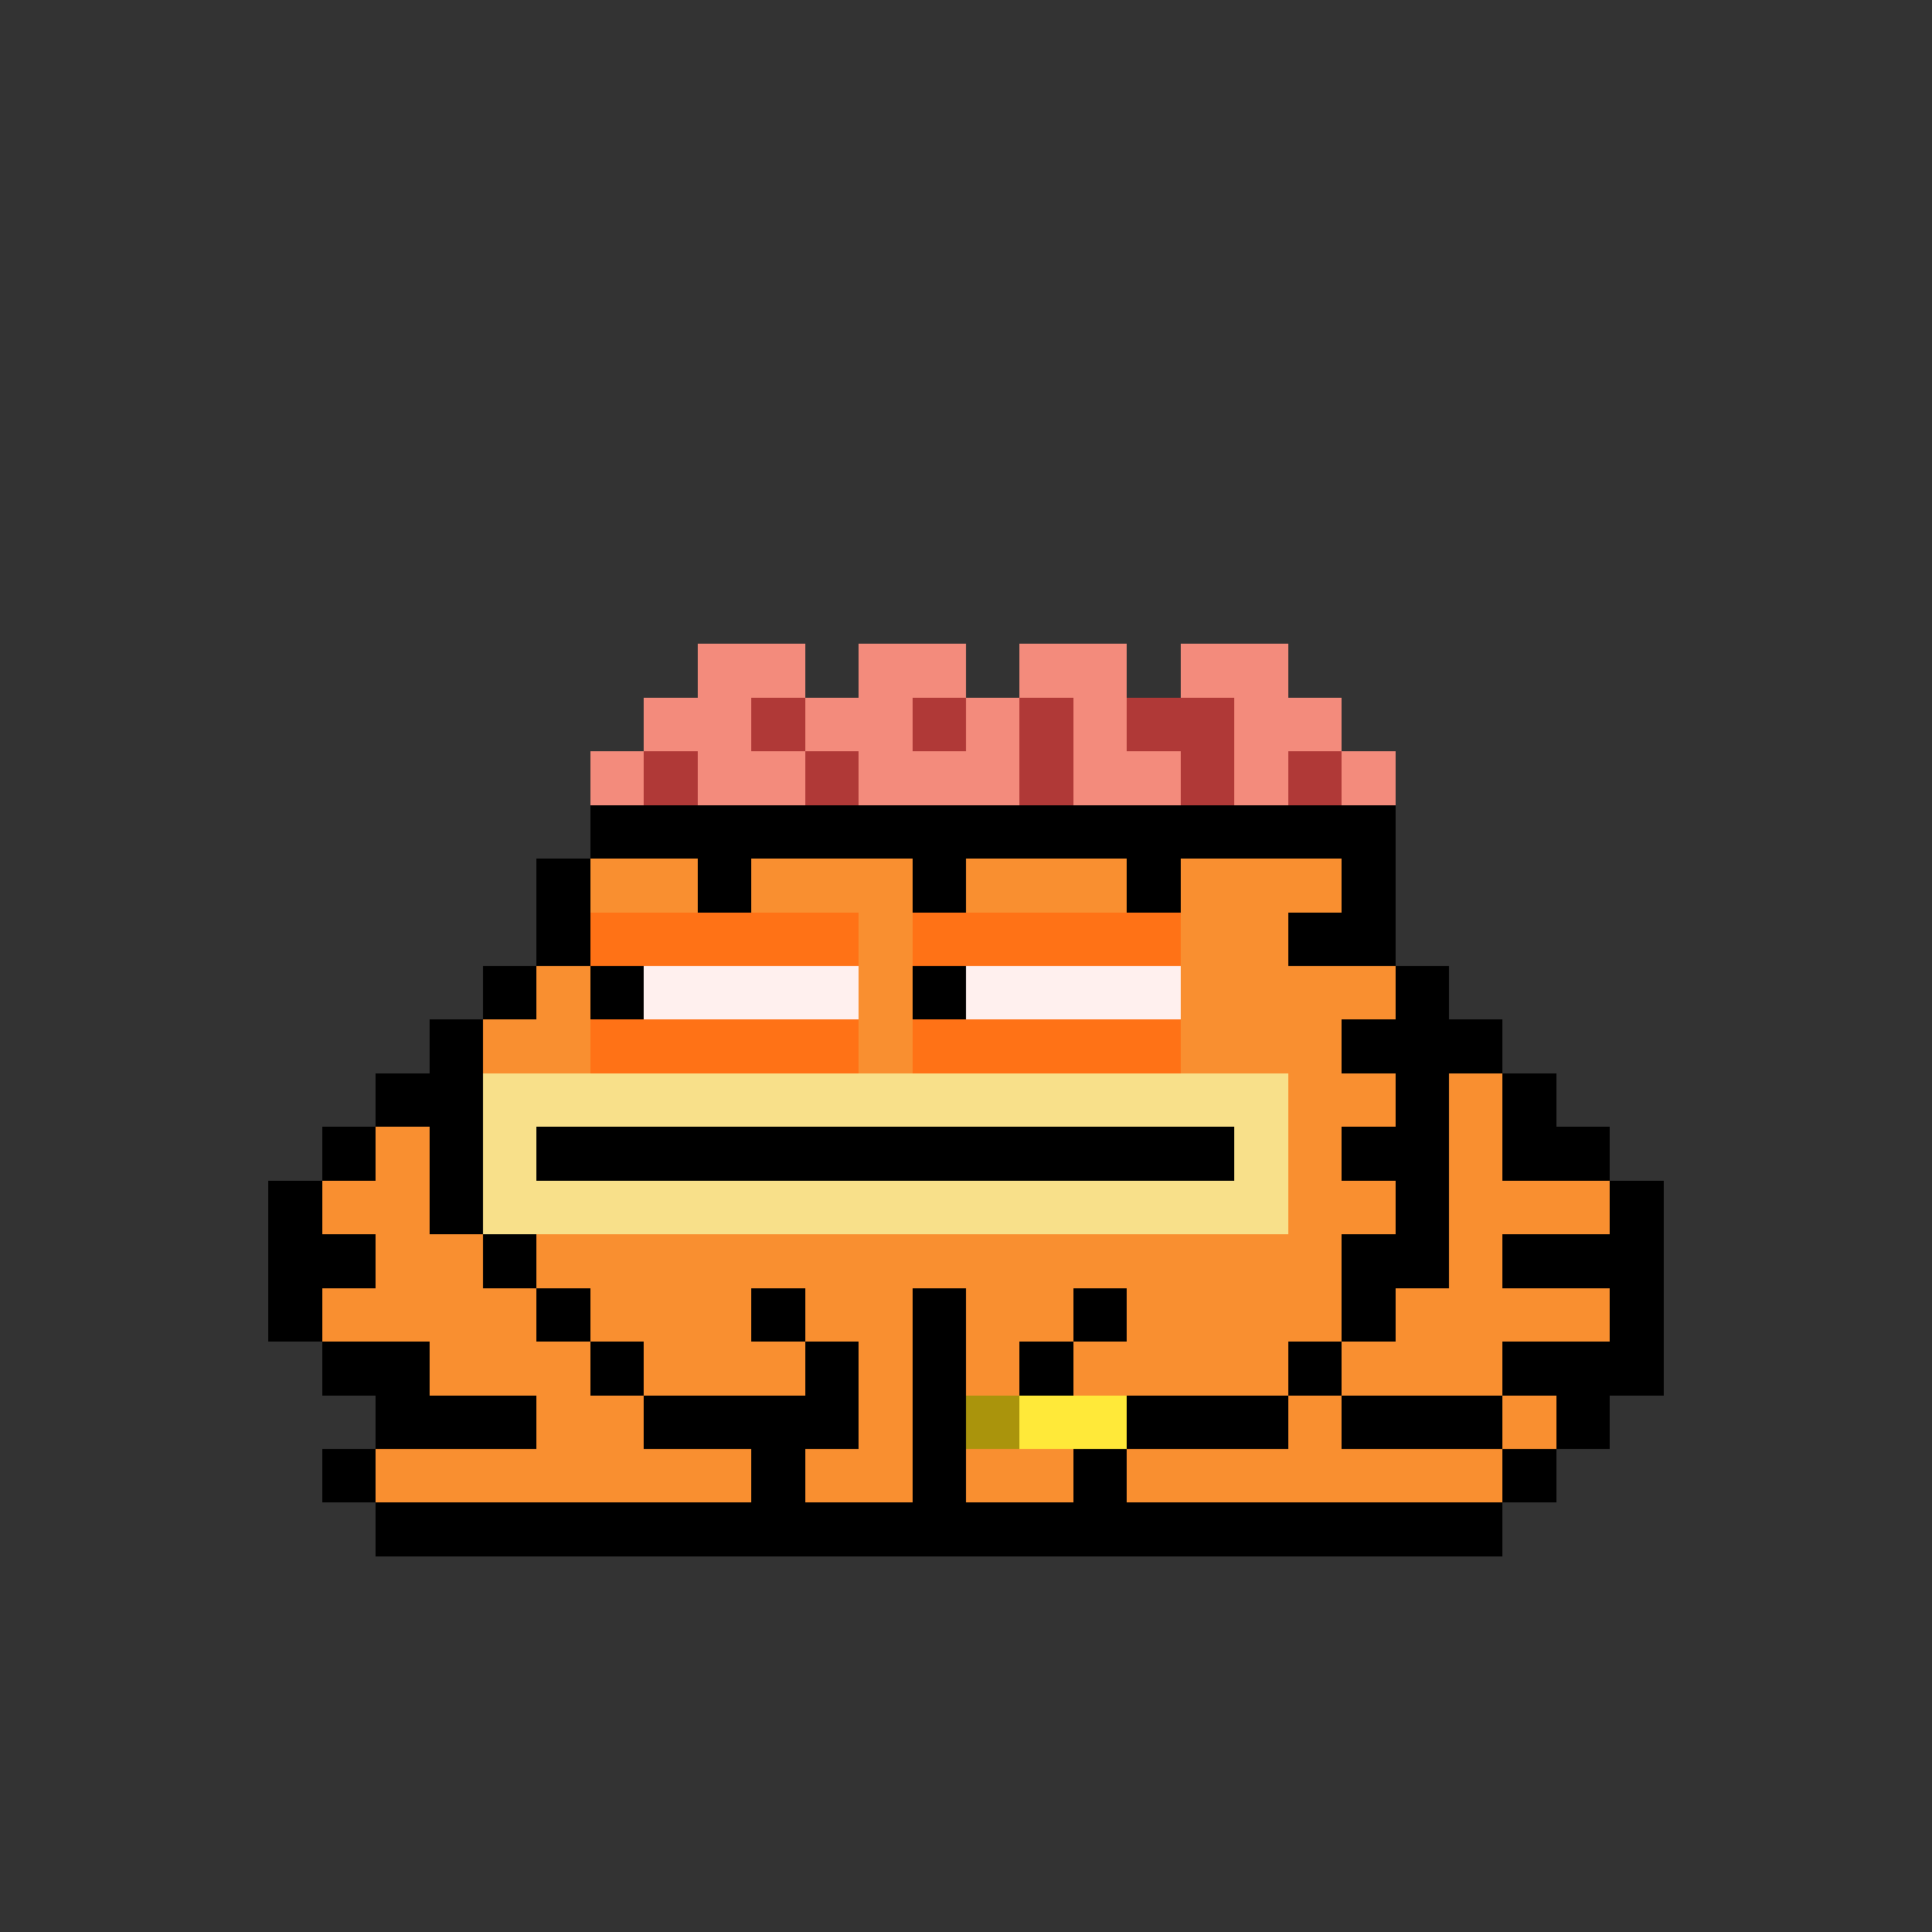 <svg xmlns="http://www.w3.org/2000/svg" shape-rendering="crispEdges" version="1.1" viewBox="0 0 36 36" width="360" height="360"><rect x="0" y="0" width="36" height="36" fill="#333333" stroke="none"/><rect fill="#f38b7cff" x="13" y="12" height="1" width="2"/><rect fill="#f38b7cff" x="16" y="12" height="1" width="2"/><rect fill="#f38b7cff" x="19" y="12" height="1" width="2"/><rect fill="#f38b7cff" x="22" y="12" height="1" width="2"/><rect fill="#f38b7cff" x="12" y="13" height="1" width="2"/><rect fill="#b03937ff" x="14" y="13" height="1" width="1"/><rect fill="#f38b7cff" x="15" y="13" height="1" width="2"/><rect fill="#b03937ff" x="17" y="13" height="1" width="1"/><rect fill="#f38b7cff" x="18" y="13" height="1" width="1"/><rect fill="#b03937ff" x="19" y="13" height="1" width="1"/><rect fill="#f38b7cff" x="20" y="13" height="1" width="1"/><rect fill="#b03937ff" x="21" y="13" height="1" width="2"/><rect fill="#f38b7cff" x="23" y="13" height="1" width="2"/><rect fill="#f38b7cff" x="11" y="14" height="1" width="1"/><rect fill="#b03937ff" x="12" y="14" height="1" width="1"/><rect fill="#f38b7cff" x="13" y="14" height="1" width="2"/><rect fill="#b03937ff" x="15" y="14" height="1" width="1"/><rect fill="#f38b7cff" x="16" y="14" height="1" width="3"/><rect fill="#b03937ff" x="19" y="14" height="1" width="1"/><rect fill="#f38b7cff" x="20" y="14" height="1" width="2"/><rect fill="#b03937ff" x="22" y="14" height="1" width="1"/><rect fill="#f38b7cff" x="23" y="14" height="1" width="1"/><rect fill="#b03937ff" x="24" y="14" height="1" width="1"/><rect fill="#f38b7cff" x="25" y="14" height="1" width="1"/><rect fill="#000000ff" x="11" y="15" height="1" width="15"/><rect fill="#000000ff" x="10" y="16" height="1" width="1"/><rect fill="#f98f30ff" x="11" y="16" height="1" width="2"/><rect fill="#000000ff" x="13" y="16" height="1" width="1"/><rect fill="#f98f30ff" x="14" y="16" height="1" width="3"/><rect fill="#000000ff" x="17" y="16" height="1" width="1"/><rect fill="#f98f30ff" x="18" y="16" height="1" width="3"/><rect fill="#000000ff" x="21" y="16" height="1" width="1"/><rect fill="#f98f30ff" x="22" y="16" height="1" width="3"/><rect fill="#000000ff" x="25" y="16" height="1" width="1"/><rect fill="#000000ff" x="10" y="17" height="1" width="1"/><rect fill="#ff7216ff" x="11" y="17" height="1" width="5"/><rect fill="#f98f30ff" x="16" y="17" height="1" width="1"/><rect fill="#ff7216ff" x="17" y="17" height="1" width="5"/><rect fill="#f98f30ff" x="22" y="17" height="1" width="2"/><rect fill="#000000ff" x="24" y="17" height="1" width="2"/><rect fill="#000000ff" x="9" y="18" height="1" width="1"/><rect fill="#f98f30ff" x="10" y="18" height="1" width="1"/><rect fill="#000000ff" x="11" y="18" height="1" width="1"/><rect fill="#fff0eeff" x="12" y="18" height="1" width="4"/><rect fill="#f98f30ff" x="16" y="18" height="1" width="1"/><rect fill="#000000ff" x="17" y="18" height="1" width="1"/><rect fill="#fff0eeff" x="18" y="18" height="1" width="4"/><rect fill="#f98f30ff" x="22" y="18" height="1" width="4"/><rect fill="#000000ff" x="26" y="18" height="1" width="1"/><rect fill="#000000ff" x="8" y="19" height="1" width="1"/><rect fill="#f98f30ff" x="9" y="19" height="1" width="2"/><rect fill="#ff7216ff" x="11" y="19" height="1" width="5"/><rect fill="#f98f30ff" x="16" y="19" height="1" width="1"/><rect fill="#ff7216ff" x="17" y="19" height="1" width="5"/><rect fill="#f98f30ff" x="22" y="19" height="1" width="3"/><rect fill="#000000ff" x="25" y="19" height="1" width="3"/><rect fill="#000000ff" x="7" y="20" height="1" width="2"/><rect fill="#f8e08aff" x="9" y="20" height="1" width="15"/><rect fill="#f98f30ff" x="24" y="20" height="1" width="2"/><rect fill="#000000ff" x="26" y="20" height="1" width="1"/><rect fill="#f98f30ff" x="27" y="20" height="1" width="1"/><rect fill="#000000ff" x="28" y="20" height="1" width="1"/><rect fill="#000000ff" x="6" y="21" height="1" width="1"/><rect fill="#f98f30ff" x="7" y="21" height="1" width="1"/><rect fill="#000000ff" x="8" y="21" height="1" width="1"/><rect fill="#f8e08aff" x="9" y="21" height="1" width="1"/><rect fill="#000000ff" x="10" y="21" height="1" width="13"/><rect fill="#f8e08aff" x="23" y="21" height="1" width="1"/><rect fill="#f98f30ff" x="24" y="21" height="1" width="1"/><rect fill="#000000ff" x="25" y="21" height="1" width="2"/><rect fill="#f98f30ff" x="27" y="21" height="1" width="1"/><rect fill="#000000ff" x="28" y="21" height="1" width="2"/><rect fill="#000000ff" x="5" y="22" height="1" width="1"/><rect fill="#f98f30ff" x="6" y="22" height="1" width="2"/><rect fill="#000000ff" x="8" y="22" height="1" width="1"/><rect fill="#f8e08aff" x="9" y="22" height="1" width="15"/><rect fill="#f98f30ff" x="24" y="22" height="1" width="2"/><rect fill="#000000ff" x="26" y="22" height="1" width="1"/><rect fill="#f98f30ff" x="27" y="22" height="1" width="3"/><rect fill="#000000ff" x="30" y="22" height="1" width="1"/><rect fill="#000000ff" x="5" y="23" height="1" width="2"/><rect fill="#f98f30ff" x="7" y="23" height="1" width="2"/><rect fill="#000000ff" x="9" y="23" height="1" width="1"/><rect fill="#f98f30ff" x="10" y="23" height="1" width="15"/><rect fill="#000000ff" x="25" y="23" height="1" width="2"/><rect fill="#f98f30ff" x="27" y="23" height="1" width="1"/><rect fill="#000000ff" x="28" y="23" height="1" width="3"/><rect fill="#000000ff" x="5" y="24" height="1" width="1"/><rect fill="#f98f30ff" x="6" y="24" height="1" width="4"/><rect fill="#000000ff" x="10" y="24" height="1" width="1"/><rect fill="#f98f30ff" x="11" y="24" height="1" width="3"/><rect fill="#000000ff" x="14" y="24" height="1" width="1"/><rect fill="#f98f30ff" x="15" y="24" height="1" width="2"/><rect fill="#000000ff" x="17" y="24" height="1" width="1"/><rect fill="#f98f30ff" x="18" y="24" height="1" width="2"/><rect fill="#000000ff" x="20" y="24" height="1" width="1"/><rect fill="#f98f30ff" x="21" y="24" height="1" width="4"/><rect fill="#000000ff" x="25" y="24" height="1" width="1"/><rect fill="#f98f30ff" x="26" y="24" height="1" width="4"/><rect fill="#000000ff" x="30" y="24" height="1" width="1"/><rect fill="#000000ff" x="6" y="25" height="1" width="2"/><rect fill="#f98f30ff" x="8" y="25" height="1" width="3"/><rect fill="#000000ff" x="11" y="25" height="1" width="1"/><rect fill="#f98f30ff" x="12" y="25" height="1" width="3"/><rect fill="#000000ff" x="15" y="25" height="1" width="1"/><rect fill="#f98f30ff" x="16" y="25" height="1" width="1"/><rect fill="#000000ff" x="17" y="25" height="1" width="1"/><rect fill="#f98f30ff" x="18" y="25" height="1" width="1"/><rect fill="#000000ff" x="19" y="25" height="1" width="1"/><rect fill="#f98f30ff" x="20" y="25" height="1" width="4"/><rect fill="#000000ff" x="24" y="25" height="1" width="1"/><rect fill="#f98f30ff" x="25" y="25" height="1" width="3"/><rect fill="#000000ff" x="28" y="25" height="1" width="3"/><rect fill="#000000ff" x="7" y="26" height="1" width="3"/><rect fill="#f98f30ff" x="10" y="26" height="1" width="2"/><rect fill="#000000ff" x="12" y="26" height="1" width="4"/><rect fill="#f98f30ff" x="16" y="26" height="1" width="1"/><rect fill="#000000ff" x="17" y="26" height="1" width="1"/><rect fill="#aa940cff" x="18" y="26" height="1" width="1"/><rect fill="#ffe939ff" x="19" y="26" height="1" width="2"/><rect fill="#000000ff" x="21" y="26" height="1" width="3"/><rect fill="#f98f30ff" x="24" y="26" height="1" width="1"/><rect fill="#000000ff" x="25" y="26" height="1" width="3"/><rect fill="#f98f30ff" x="28" y="26" height="1" width="1"/><rect fill="#000000ff" x="29" y="26" height="1" width="1"/><rect fill="#000000ff" x="6" y="27" height="1" width="1"/><rect fill="#f98f30ff" x="7" y="27" height="1" width="7"/><rect fill="#000000ff" x="14" y="27" height="1" width="1"/><rect fill="#f98f30ff" x="15" y="27" height="1" width="2"/><rect fill="#000000ff" x="17" y="27" height="1" width="1"/><rect fill="#f98f30ff" x="18" y="27" height="1" width="2"/><rect fill="#000000ff" x="20" y="27" height="1" width="1"/><rect fill="#f98f30ff" x="21" y="27" height="1" width="7"/><rect fill="#000000ff" x="28" y="27" height="1" width="1"/><rect fill="#000000ff" x="7" y="28" height="1" width="21"/></svg>